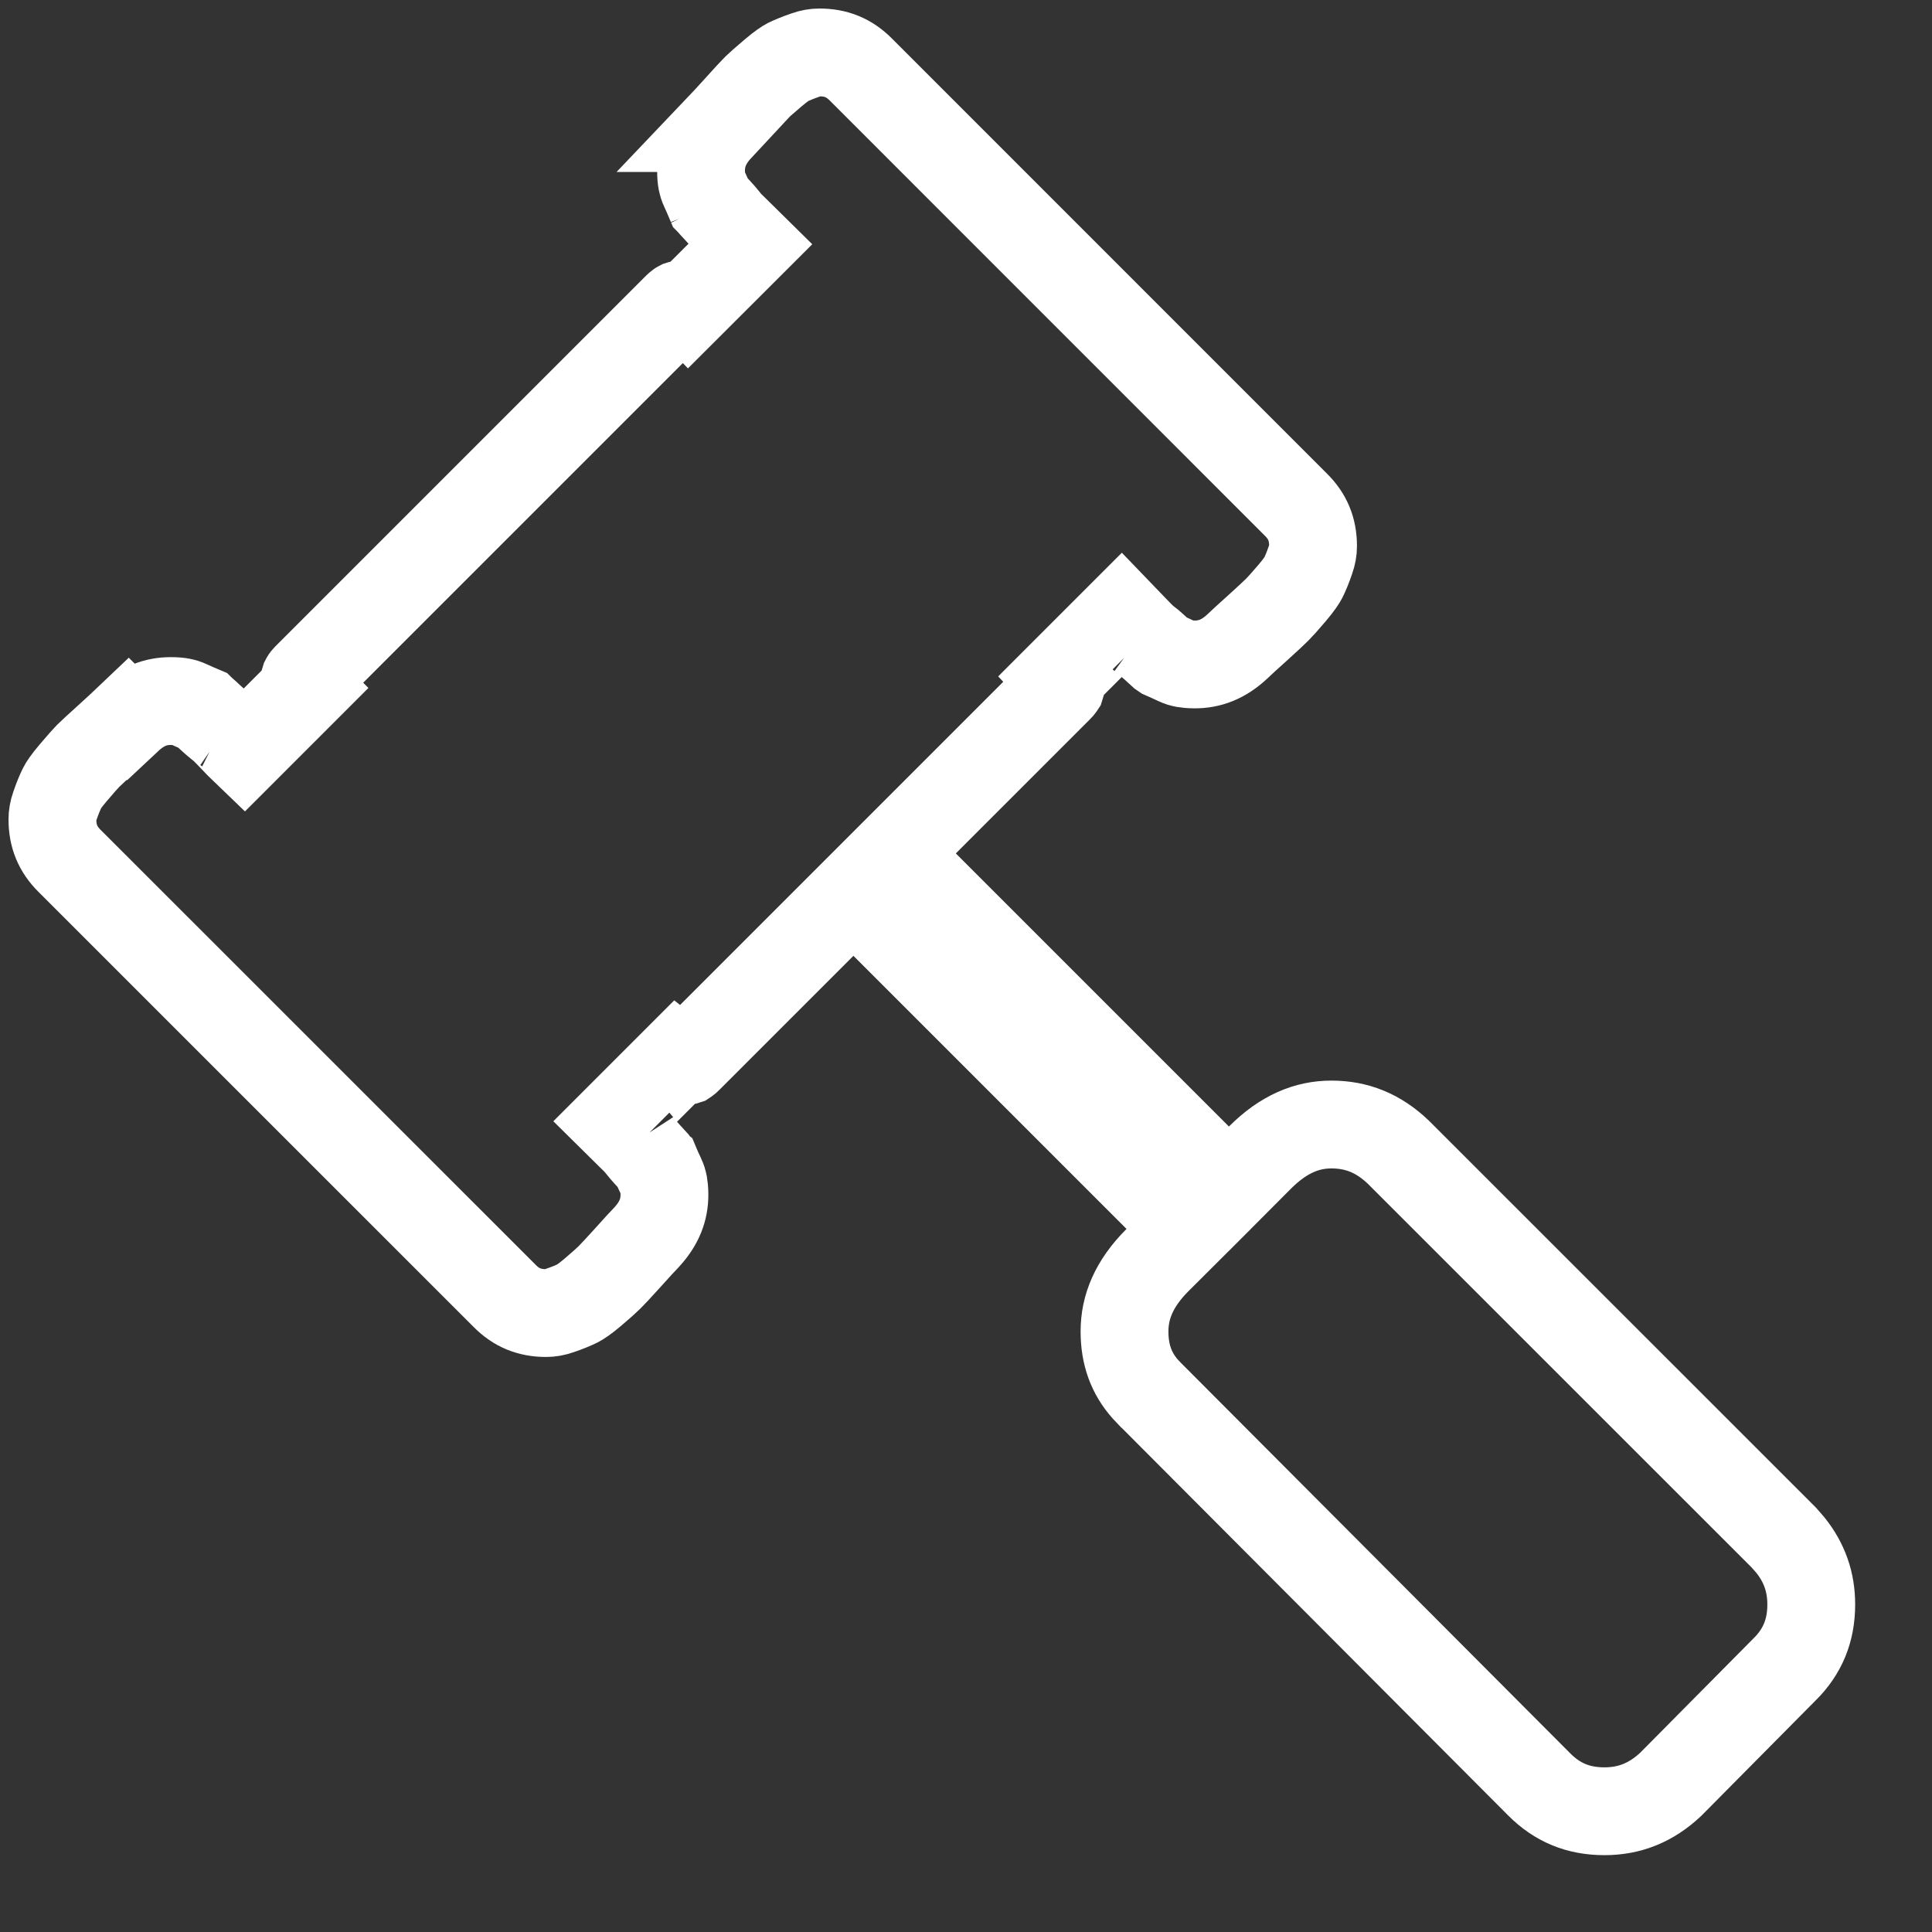 <svg width="22" height="22" viewBox="0 0 22 22" fill="none" xmlns="http://www.w3.org/2000/svg">
<rect x="0" y="0" width="22" height="22" fill="#333333" stroke="none"/>
<g clip-path="url(#clip0_1_26)">
<path d="M9.33 0.597C9.522 0.597 9.67 0.659 9.802 0.791L14.758 5.748C14.89 5.879 14.952 6.027 14.952 6.219C14.952 6.266 14.944 6.316 14.924 6.372C14.893 6.463 14.864 6.532 14.84 6.58C14.829 6.601 14.796 6.655 14.718 6.747C14.63 6.851 14.574 6.912 14.545 6.941C14.511 6.975 14.438 7.044 14.316 7.154C14.211 7.248 14.131 7.321 14.09 7.361C13.932 7.509 13.775 7.566 13.605 7.566C13.549 7.566 13.507 7.561 13.479 7.556C13.462 7.553 13.435 7.546 13.399 7.529C13.342 7.502 13.289 7.478 13.243 7.458C13.24 7.456 13.236 7.454 13.232 7.451C13.224 7.444 13.213 7.434 13.201 7.422C13.17 7.393 13.135 7.361 13.1 7.331L12.996 7.25L13.018 7.265C13.021 7.267 13.023 7.269 13.023 7.269C13.022 7.268 13.017 7.263 13.007 7.254C12.989 7.236 12.96 7.208 12.922 7.168L12.768 7.008L12.061 7.715C12.074 7.729 12.079 7.736 12.081 7.74C12.082 7.743 12.085 7.753 12.085 7.775C12.085 7.796 12.082 7.806 12.081 7.809C12.079 7.812 12.075 7.821 12.061 7.834L10.177 9.718L13.64 13.181L13.995 13.535L14.348 13.181C14.617 12.912 14.884 12.805 15.161 12.805C15.449 12.805 15.695 12.903 15.921 13.118L20.313 17.509L20.388 17.595C20.55 17.798 20.625 18.018 20.625 18.27C20.625 18.569 20.526 18.806 20.322 19.01L20.32 19.011L19.023 20.32C18.799 20.529 18.555 20.625 18.27 20.625C17.972 20.625 17.734 20.526 17.53 20.322L13.122 15.901L13.117 15.896L13.111 15.891L13.04 15.816C12.883 15.638 12.805 15.427 12.805 15.161C12.805 14.884 12.912 14.617 13.181 14.348L13.535 13.995L13.181 13.64L9.718 10.177L7.834 12.061C7.821 12.075 7.812 12.079 7.809 12.081C7.806 12.082 7.796 12.085 7.775 12.085C7.753 12.085 7.743 12.082 7.74 12.081L7.715 12.061L7.008 12.768C7.03 12.79 7.086 12.844 7.168 12.922C7.208 12.96 7.236 12.989 7.254 13.007C7.263 13.017 7.268 13.022 7.269 13.023C7.269 13.023 7.267 13.021 7.265 13.018C7.263 13.015 7.257 13.007 7.25 12.996C7.293 13.061 7.364 13.139 7.422 13.201C7.434 13.213 7.444 13.224 7.451 13.232C7.454 13.236 7.456 13.24 7.459 13.243C7.478 13.289 7.502 13.342 7.529 13.399C7.546 13.435 7.553 13.462 7.556 13.479C7.561 13.507 7.566 13.549 7.566 13.605C7.566 13.773 7.51 13.927 7.367 14.084C7.329 14.122 7.254 14.205 7.154 14.316C7.044 14.438 6.975 14.511 6.941 14.545C6.912 14.574 6.851 14.63 6.747 14.718C6.655 14.796 6.601 14.829 6.58 14.84C6.532 14.864 6.463 14.893 6.372 14.924C6.316 14.944 6.266 14.952 6.219 14.952C6.027 14.952 5.879 14.89 5.748 14.758L0.791 9.802C0.659 9.67 0.597 9.522 0.597 9.33C0.597 9.283 0.605 9.233 0.625 9.177C0.656 9.086 0.685 9.018 0.709 8.97C0.719 8.949 0.753 8.895 0.832 8.802C0.92 8.698 0.975 8.637 1.003 8.608C1.038 8.574 1.112 8.505 1.234 8.395C1.338 8.301 1.416 8.228 1.458 8.188L1.459 8.189C1.617 8.041 1.773 7.983 1.944 7.983C2 7.983 2.041 7.987 2.07 7.993C2.087 7.996 2.114 8.003 2.15 8.02C2.206 8.046 2.258 8.068 2.303 8.087C2.306 8.09 2.311 8.094 2.317 8.099C2.325 8.106 2.336 8.115 2.348 8.126C2.41 8.185 2.488 8.257 2.553 8.3L2.531 8.284C2.528 8.281 2.526 8.28 2.526 8.28C2.527 8.281 2.532 8.285 2.542 8.294C2.56 8.313 2.588 8.34 2.626 8.38C2.705 8.463 2.759 8.52 2.781 8.541L3.488 7.834C3.475 7.821 3.471 7.812 3.469 7.809C3.468 7.806 3.464 7.796 3.464 7.775C3.464 7.753 3.468 7.743 3.469 7.74C3.471 7.736 3.475 7.728 3.488 7.715L7.715 3.488C7.728 3.475 7.736 3.471 7.74 3.469C7.743 3.468 7.753 3.464 7.775 3.464C7.796 3.464 7.806 3.468 7.809 3.469C7.813 3.471 7.821 3.475 7.834 3.488L8.542 2.781C8.52 2.759 8.463 2.705 8.38 2.626C8.34 2.588 8.313 2.56 8.294 2.542L8.284 2.531C8.286 2.534 8.293 2.542 8.3 2.553C8.257 2.488 8.185 2.41 8.126 2.348C8.115 2.336 8.106 2.325 8.099 2.317C8.094 2.311 8.09 2.306 8.087 2.303C8.068 2.258 8.046 2.206 8.02 2.15C8.003 2.114 7.996 2.087 7.993 2.07C7.987 2.041 7.983 2 7.983 1.944C7.983 1.773 8.041 1.617 8.189 1.458L8.188 1.458C8.228 1.416 8.301 1.338 8.395 1.234C8.505 1.112 8.574 1.037 8.608 1.003C8.637 0.975 8.698 0.92 8.802 0.832C8.895 0.753 8.949 0.719 8.97 0.708C9.018 0.685 9.086 0.656 9.177 0.625C9.233 0.605 9.283 0.597 9.33 0.597ZM2.341 8.105L2.317 8.094L2.315 8.093C2.324 8.097 2.333 8.102 2.341 8.105ZM8.094 2.317C8.097 2.323 8.101 2.331 8.105 2.341C8.102 2.333 8.097 2.324 8.093 2.315L8.094 2.317Z" stroke="white"/>
</g>
<defs>
<clipPath id="clip0_1_26">
<rect width="21.38" height="21.38" fill="white"/>
</clipPath>
</defs>
</svg>

